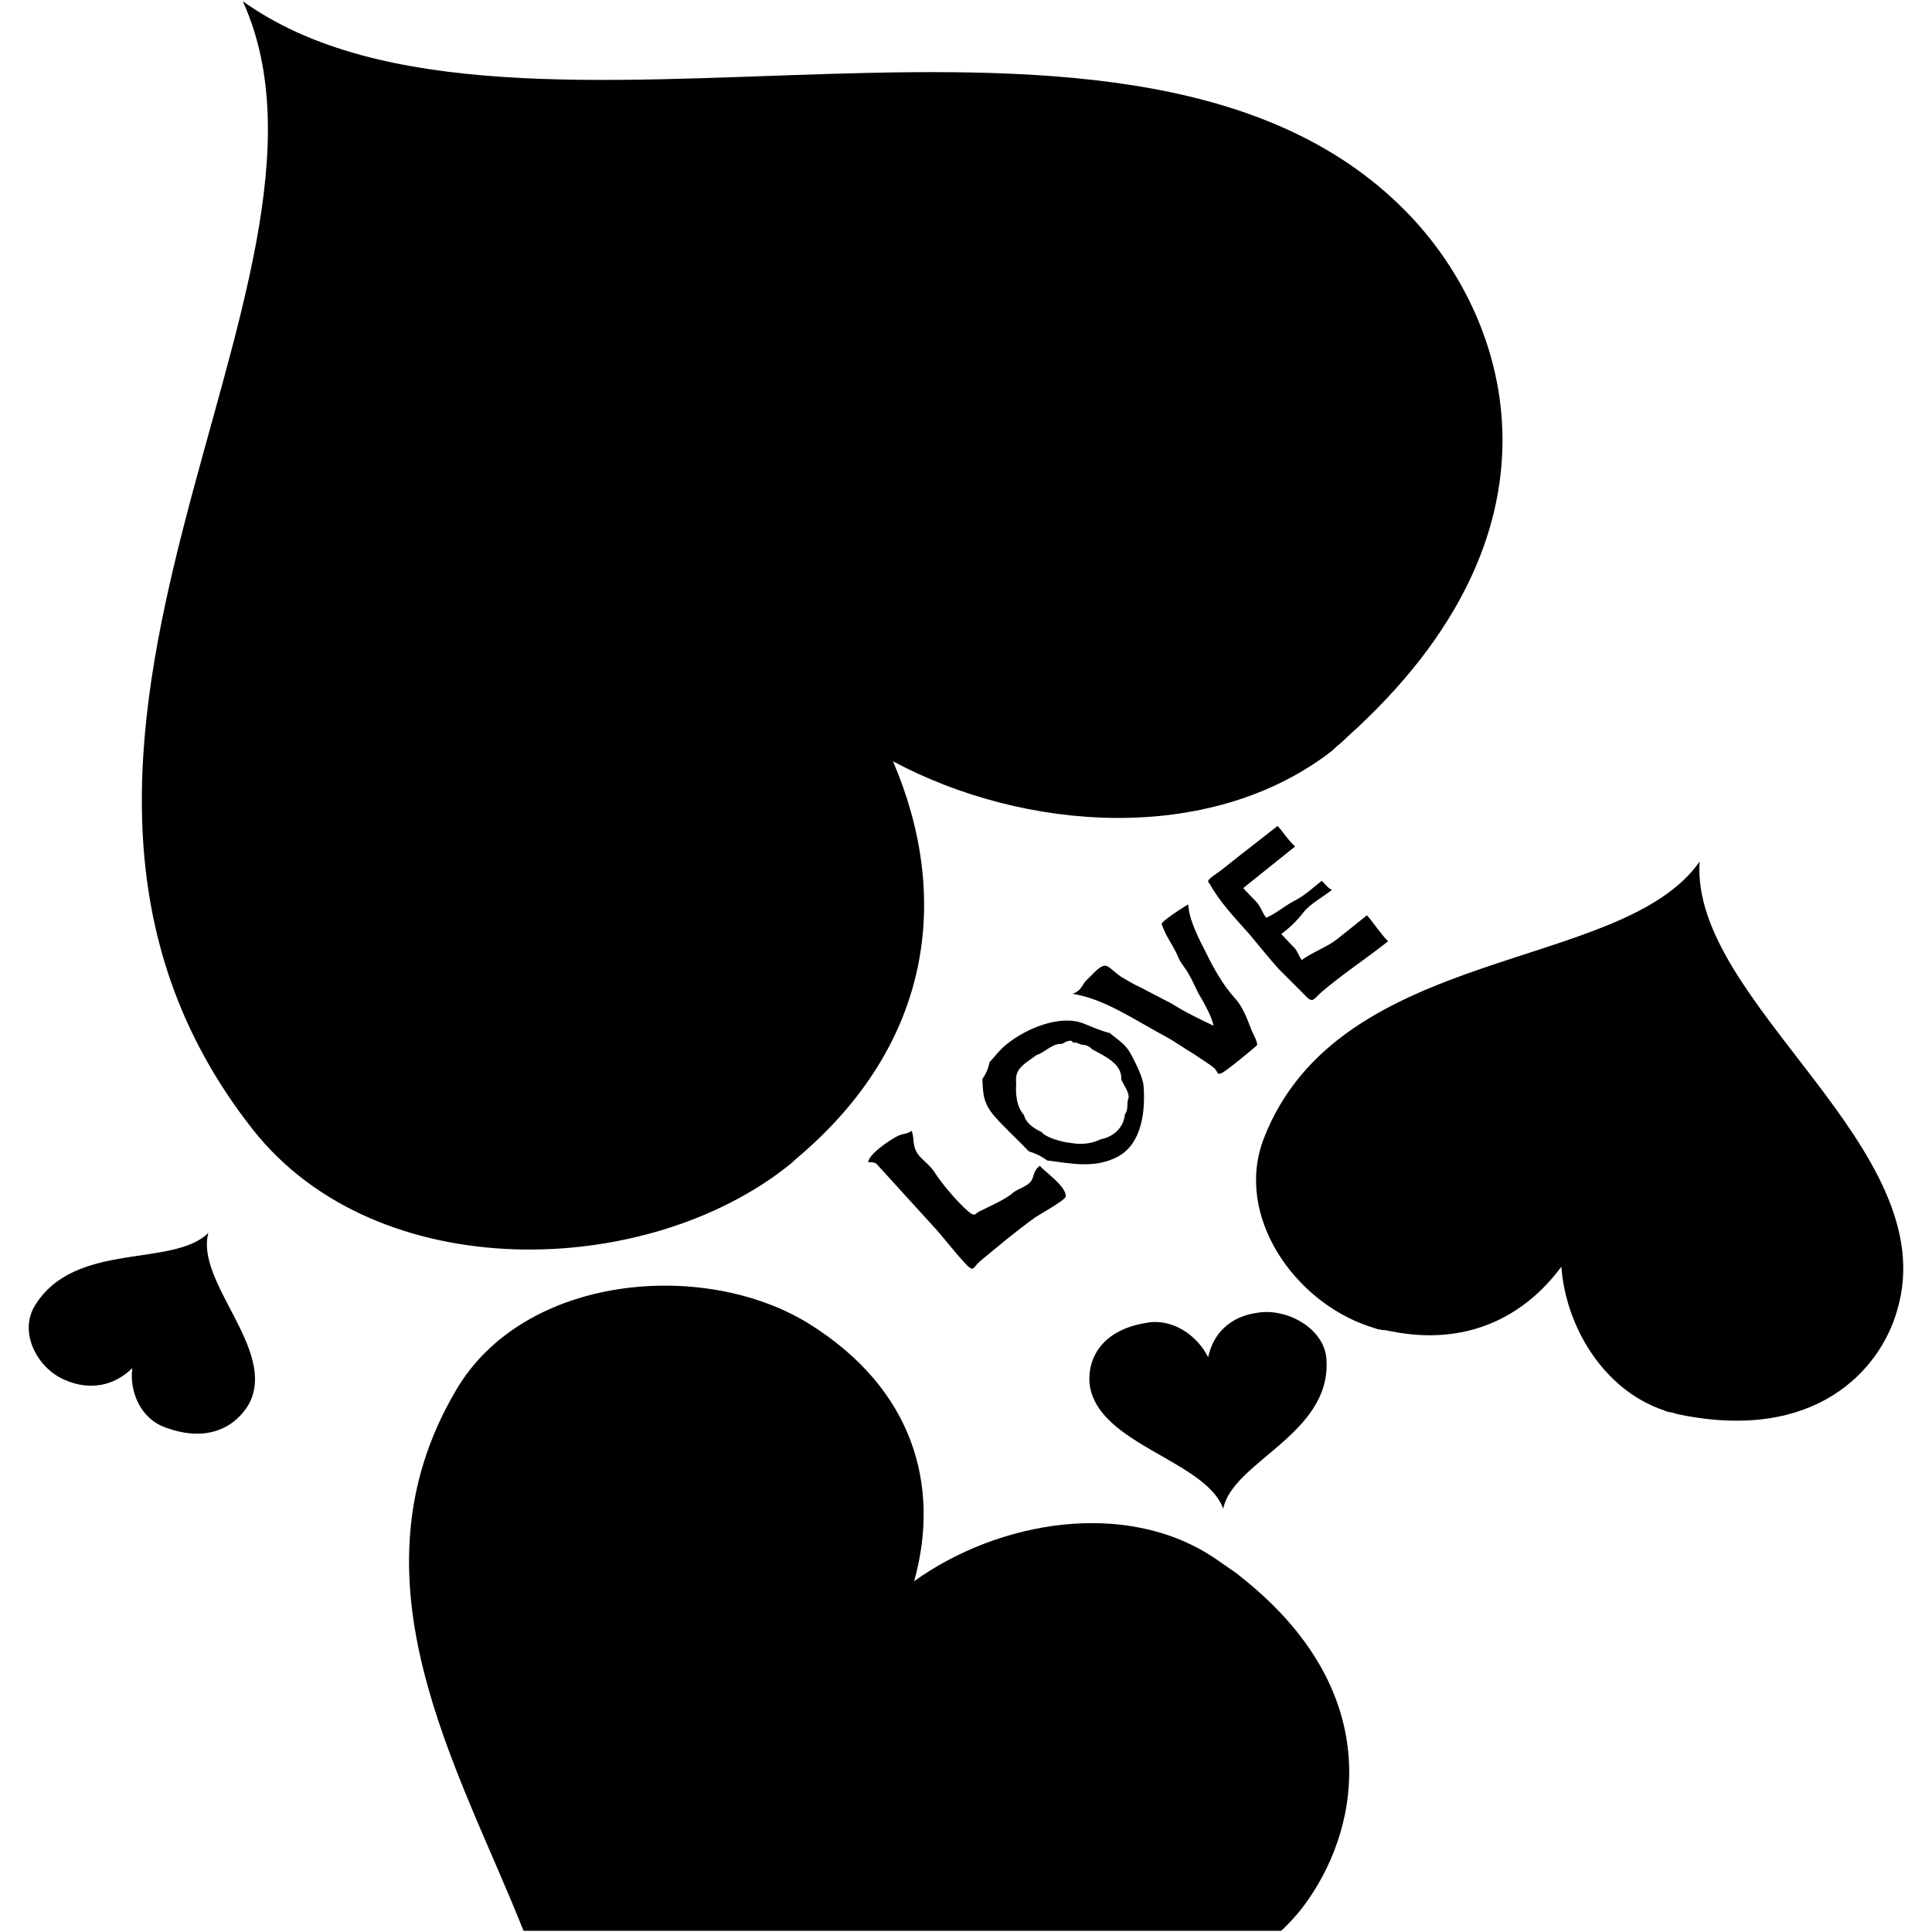 <?xml version="1.0" encoding="utf-8"?>
<!-- Generator: Adobe Illustrator 18.0.0, SVG Export Plug-In . SVG Version: 6.00 Build 0)  -->
<!DOCTYPE svg PUBLIC "-//W3C//DTD SVG 1.1//EN" "http://www.w3.org/Graphics/SVG/1.1/DTD/svg11.dtd">
<svg version="1.1" id="图层_1" xmlns="http://www.w3.org/2000/svg" xmlns:xlink="http://www.w3.org/1999/xlink" x="0px" y="0px"
	 viewBox="0 0 320 320" enable-background="new 0 0 320 320" xml:space="preserve">
<path id="XMLID_4403_" d="M177.611,164.6L177.611,164.6C177.611,164.6,177.511,164.6,177.611,164.6z M189.011,163.6
	c-1.3-0.6-2.1-1.1-3.3-1.8c-0.9-0.6-1.4-1.2-2.2-1.7c-1-0.7-2.4,1.2-3.4,2.1c-0.7,0.6-0.7,1.1-1.4,1.8c-0.6,0.5-1,0.6-1.1,0.6
	c5.3,0.8,10.6,4.5,15.3,7c1.7,0.9,3,1.9,4.7,2.9c1,0.7,2.7,1.7,3.6,2.5c0.6,0.7,0.3,1.1,1.2,0.7c0.7-0.3,5.7-4.4,5.8-4.6
	c0.1-0.6-0.8-2.1-1-2.7c-0.7-1.8-1.4-3.7-2.7-5.1c-1.9-2.1-3.5-4.9-4.7-7.4c-1.2-2.3-2.9-5.6-3-8.1c-0.6,0.3-4.3,2.7-4.4,3.2
	c0,0.2,0.7,1.8,0.9,2.1c0.6,1.1,1.4,2.3,1.9,3.6c0.6,1.2,1.2,1.7,1.7,2.7c0.8,1.3,1.3,2.8,2.1,4c0.8,1.5,1.6,2.8,2,4.5
	c-2.3-1.1-4.8-2.3-7-3.7C192.311,165.3,190.711,164.5,189.011,163.6z M216.711,314.6c8.7-12.5,12.7-34.7-11.4-53.6
	c-0.3-0.3-0.8-0.6-1.2-0.9c-0.5-0.3-0.8-0.6-1.3-0.9s-0.8-0.6-1.3-0.9c-14.8-10.2-36.2-6.4-50.1,3.6c4.4-15.8-0.1-31.9-17.5-42.7
	c-17.4-10.7-47.2-8.1-58.4,11.1c-18.5,31.4,0.5,62.5,11.2,89.5h125.5C213.911,318.2,215.411,316.5,216.711,314.6z M10.611,228.5
	c4.4,2,8.5,0.9,11.3-1.9c-0.5,3.8,1.3,8.3,5.4,9.8c7.7,2.9,12.2-0.7,14-4c4.5-8.9-9-20-6.8-28.2c-5.8,5.8-22.1,1.3-28.7,12
	C3.011,220.7,6.211,226.6,10.611,228.5z M211.611,136.8l-6.4,5l-2.9,2.3c-1,0.8-2.8,1.7-2,2.2c1.7,3.1,4.2,5.7,6.6,8.4
	c1.6,1.9,3.1,3.8,4.8,5.7l4.1,4.1c1.7,1.9,1.6,1.1,3.1-0.2c3.5-3,7.5-5.6,11-8.4c-1.3-1.3-2.2-2.8-3.5-4.3l-5,4
	c-1.7,1.3-4,2.1-5.8,3.4c-0.6-0.8-0.7-1.6-1.5-2.3l-1.9-2c1.5-1.1,2.6-2.2,3.7-3.6s3.3-2.6,4.7-3.7c-0.8-0.4-1-0.9-1.7-1.5
	c-1.5,1.2-2.9,2.5-4.7,3.4c-1.5,0.8-3,2.1-4.5,2.7c-0.7-0.9-0.8-1.7-1.6-2.6l-2.2-2.3l8.6-6.9
	C213.311,139.1,212.611,137.9,211.611,136.8z M189.911,219.1c-8.2,1.3-9.9,6.8-9.4,10.4c1.5,9.8,19.2,12.4,22.1,20.4
	c1.5-7.8,17.8-12.3,17.1-24.6c-0.2-5.1-6.3-8.6-11.2-7.9c-4.9,0.6-7.6,3.6-8.4,7.4C198.311,221.2,194.211,218.3,189.911,219.1z
	 M41.811,187c20.6,26.3,65.5,24.9,89.1,5.8c0.3-0.3,0.7-0.6,1-0.9c22.6-19,25.6-43.4,16-65.8c21.7,11.6,52.2,13.9,72.4-1.5
	c0.3-0.2,0.7-0.6,0.9-0.8c0.7-0.6,1.3-1.1,1.9-1.7c38-34.1,27.1-68.6,10.7-86.1c-45.2-48.1-148.2-3.3-193.6-35.8
	C61.411,46.8-7.789,123.9,41.811,187z M281.511,142.7c-12.9,18.5-59.7,13.6-72.2,45.9c-4.9,12.8,5.1,27,17.5,31.1
	c0.2,0.1,0.5,0.1,0.6,0.2c0.2,0.1,0.5,0.1,0.6,0.2c0.2,0.1,0.5,0.1,0.6,0.1c0.2,0.1,0.3,0.1,0.6,0.1s0.5,0.1,0.6,0.1
	c0.2,0,0.3,0.1,0.6,0.1c12.4,2.5,22-2.3,28.2-10.7c0.7,9.8,6.9,20.4,17,23.8c0.1,0.1,0.3,0.1,0.5,0.2c0.1,0,0.3,0.1,0.5,0.1
	c0.6,0.1,1,0.3,1.6,0.4c22.5,4.6,33.2-7.4,36-17.2C322.311,190.2,279.911,166.1,281.511,142.7z M160.311,200.6
	c-1.9-1.7-4.2-4.4-5.5-6.4c-0.6-1-1.7-1.8-2.6-2.8c-1.2-1.5-0.7-2.7-1.2-4.1c-0.9,0.6-1.3,0.4-2.2,0.8c-1.3,0.6-5,3.1-5,4.4
	c0.9,0,0.7,0,1.3,0.2l9.1,10c2,2.1,3.7,4.5,5.7,6.6c1.4,1.5,1.2,0.7,2.3-0.3c3-2.5,6.1-5.1,9.3-7.4c0.6-0.4,4.9-2.8,5-3.4
	c0.2-1.6-3.4-4.1-4.3-5.1c-1.4,1.1-0.7,2.1-1.9,3c-0.9,0.7-2,0.9-2.8,1.7c-1.5,1.1-3.6,2-5.4,2.9
	C161.411,201.1,161.511,201.6,160.311,200.6z M179.411,169.5c0.8,0.3,3,1.3,4.4,1.6c1.4,1.2,2.6,1.8,3.5,3.5c0.7,1.3,2,3.8,2.1,5.3
	c0.3,4-0.2,9.5-4.3,11.7c-3.8,2-7.8,1.1-11.7,0.6c-0.9-0.7-2-1.2-3-1.5c-1.9-2-3.8-3.7-5.6-5.7c-1.9-2.2-2-3.6-2.1-6.3
	c0.6-0.8,1-1.8,1.2-2.8c1-1,1.6-2,2.9-3C169.911,170.4,175.511,168,179.411,169.5z M175.911,172.9c-1.6-0.1-2.7,1.3-4.1,1.8
	c-0.1,0-0.1,0-0.2,0.1c-1.7,1.3-3.6,2.1-3.3,4.5c-0.1,1.9,0,3.9,1.3,5.4c0.3,1.3,1.6,2.2,2.9,2.8c0.8,1,3.6,1.7,4.8,1.8
	c1.6,0.3,3.4,0.2,5-0.6c2.1-0.4,3.8-1.9,4-4.1c0.7-1,0.2-1.7,0.6-2.7c0.2-0.9-0.8-2.2-1.2-3.1c0.2-2.6-2.8-3.9-4.8-5
	c-0.6-0.6-1-0.7-1.9-0.8c-0.5-0.2-0.7-0.4-1.3-0.3C177.511,172,176.411,172.6,175.911,172.9z"/>
</svg>
